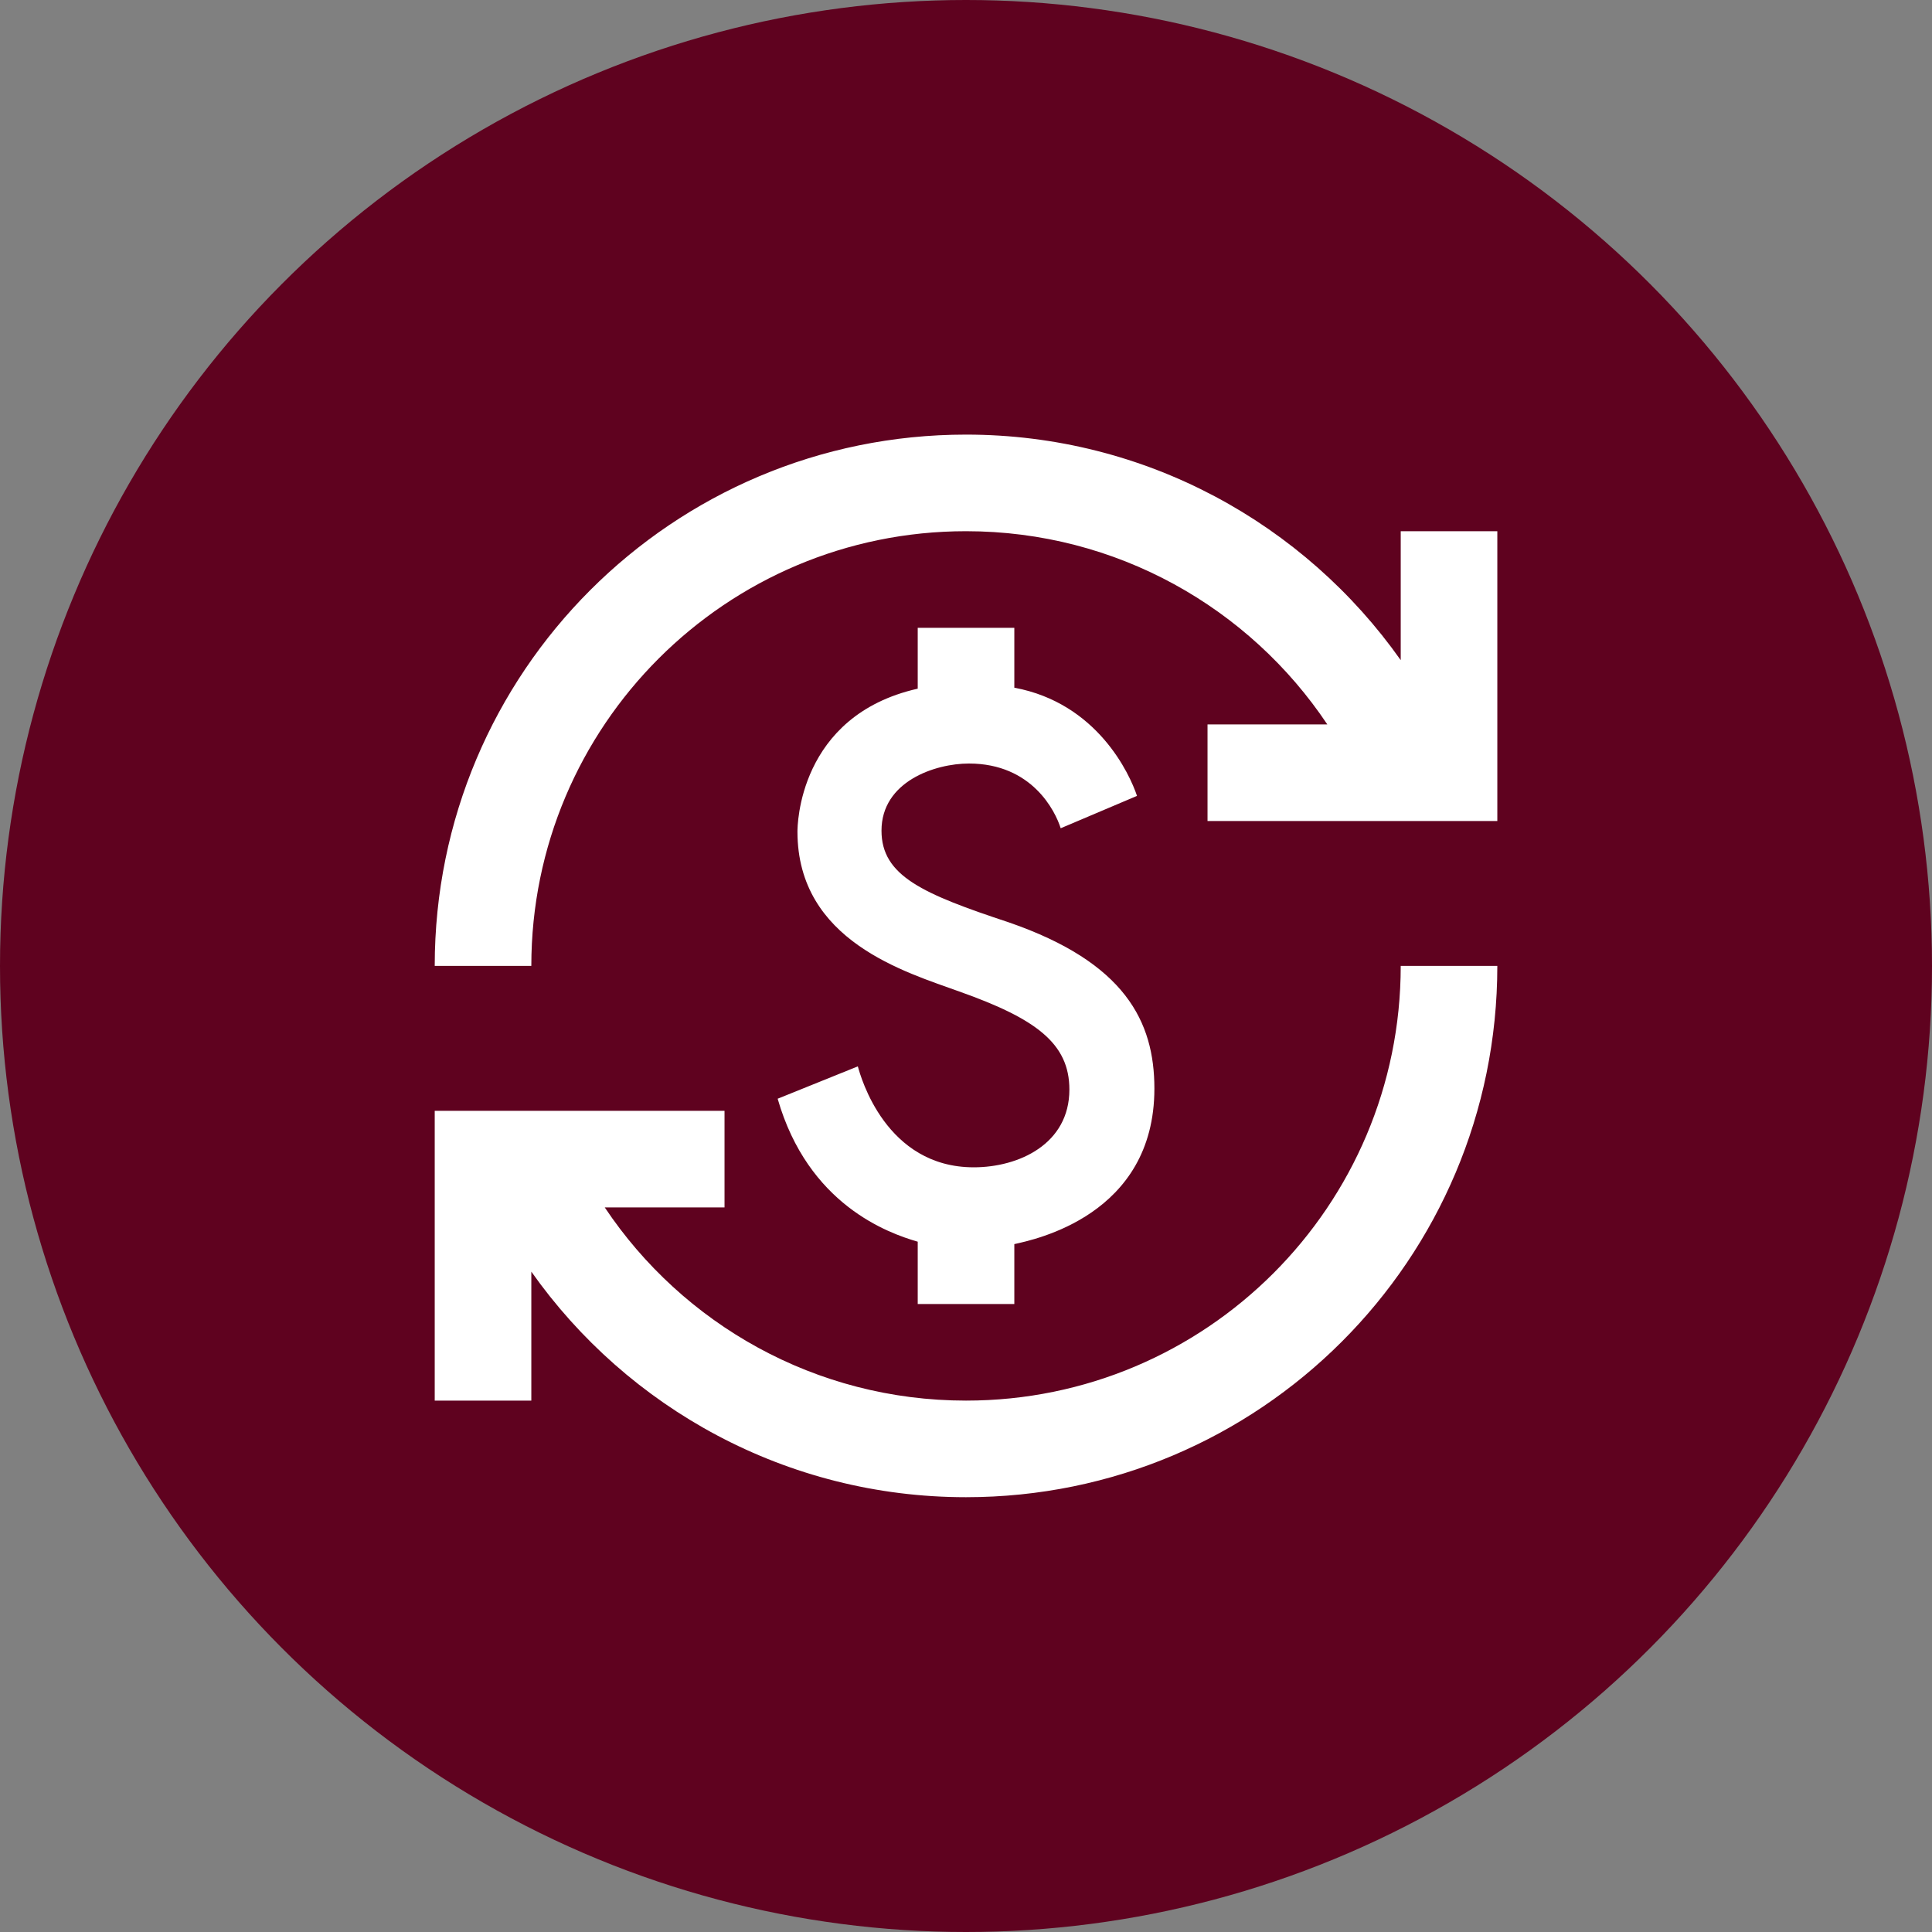 <svg width="80" height="80" viewBox="0 0 80 80" fill="none" xmlns="http://www.w3.org/2000/svg">
<rect x="0" y="0" width="80" height="80" fill="#808080" stroke="none"/>
<circle cx="40" cy="40" r="40" fill="#5F021F"/>
<g clip-path="url(#clip0_439_26878)">
<path d="M41.781 38.196C38.221 37.016 36.501 36.276 36.501 34.396C36.501 32.356 38.721 31.616 40.121 31.616C42.741 31.616 43.701 33.596 43.921 34.296L47.081 32.956C46.781 32.056 45.441 29.116 42.001 28.476V25.996H38.001V28.516C33.041 29.636 33.021 34.236 33.021 34.436C33.021 38.976 37.521 40.256 39.721 41.056C42.881 42.176 44.281 43.196 44.281 45.116C44.281 47.376 42.181 48.336 40.321 48.336C36.681 48.336 35.641 44.596 35.521 44.156L32.201 45.496C33.461 49.876 36.761 51.056 38.001 51.416V53.996H42.001V51.516C42.801 51.336 47.801 50.336 47.801 45.076C47.801 42.296 46.581 39.856 41.781 38.196ZM22.001 57.996H18.001V45.996H30.001V49.996H25.041C28.261 54.816 33.761 57.996 40.001 57.996C49.941 57.996 58.001 49.936 58.001 39.996H62.001C62.001 52.156 52.161 61.996 40.001 61.996C32.561 61.996 25.981 58.296 22.001 52.656V57.996ZM18.001 39.996C18.001 27.836 27.841 17.996 40.001 17.996C47.441 17.996 54.021 21.696 58.001 27.336V21.996H62.001V33.996H50.001V29.996H54.961C51.741 25.176 46.241 21.996 40.001 21.996C30.061 21.996 22.001 30.056 22.001 39.996H18.001Z" fill="white"/>
</g>
<defs>
<clipPath id="clip0_439_26878">
<rect width="48" height="48" fill="white" transform="translate(16.001 15.996)"/>
</clipPath>
</defs>
</svg>
